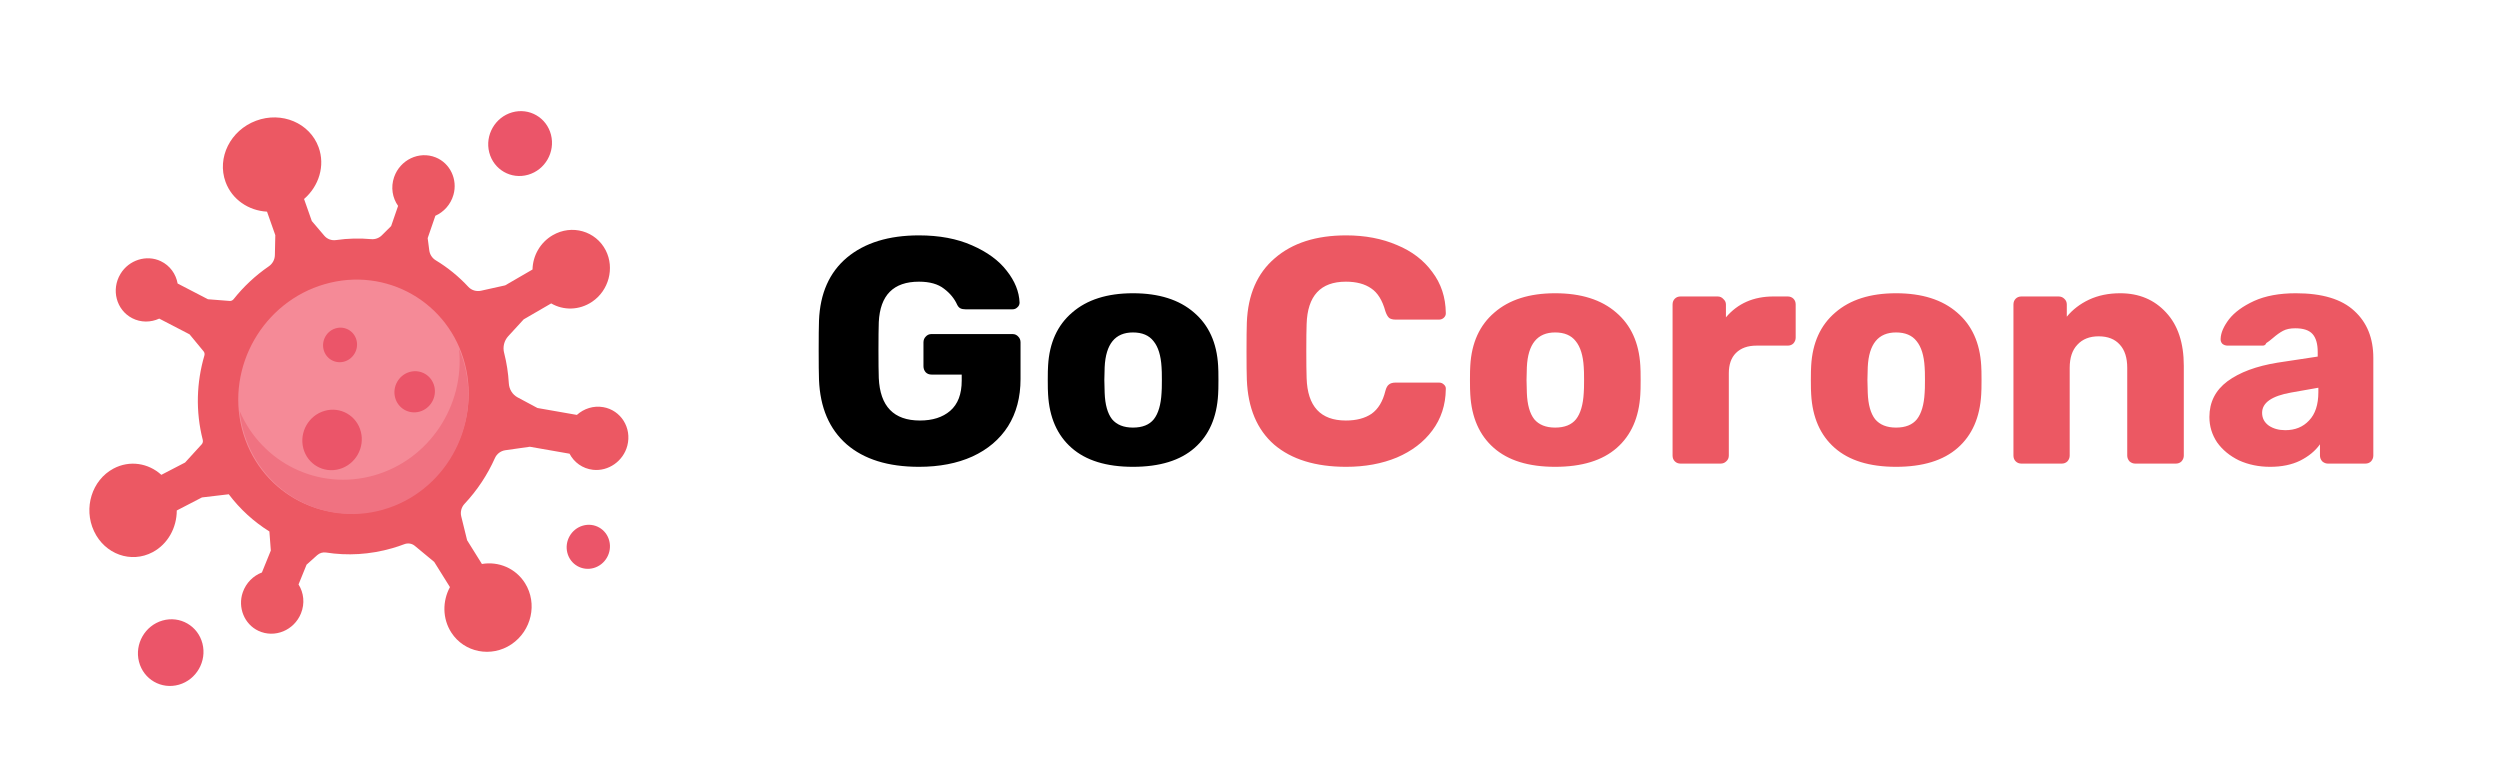 <svg width="140" height="43" viewBox="0 0 140 43" fill="none" xmlns="http://www.w3.org/2000/svg">
<path d="M51.462 26.142C49.734 26.142 48.384 25.721 47.412 24.881C46.44 24.029 45.924 22.823 45.864 21.264C45.852 20.916 45.846 20.363 45.846 19.608C45.846 18.852 45.852 18.299 45.864 17.951C45.924 16.427 46.446 15.252 47.43 14.424C48.426 13.595 49.77 13.181 51.462 13.181C52.602 13.181 53.592 13.367 54.432 13.739C55.284 14.111 55.932 14.585 56.376 15.162C56.832 15.738 57.072 16.331 57.096 16.944C57.096 17.052 57.054 17.142 56.97 17.213C56.898 17.285 56.808 17.322 56.7 17.322H54.072C53.952 17.322 53.856 17.303 53.784 17.267C53.712 17.232 53.652 17.166 53.604 17.07C53.448 16.721 53.202 16.422 52.866 16.169C52.53 15.905 52.062 15.774 51.462 15.774C50.034 15.774 49.284 16.529 49.212 18.041C49.2 18.378 49.194 18.899 49.194 19.608C49.194 20.303 49.2 20.826 49.212 21.174C49.284 22.758 50.052 23.549 51.516 23.549C52.224 23.549 52.788 23.369 53.208 23.009C53.64 22.637 53.856 22.073 53.856 21.317V20.976H52.164C52.032 20.976 51.924 20.933 51.84 20.849C51.756 20.753 51.714 20.64 51.714 20.508V19.175C51.714 19.044 51.756 18.936 51.84 18.852C51.924 18.756 52.032 18.707 52.164 18.707H56.7C56.832 18.707 56.94 18.756 57.024 18.852C57.108 18.936 57.15 19.044 57.15 19.175V21.227C57.15 22.247 56.916 23.13 56.448 23.873C55.98 24.605 55.314 25.169 54.45 25.566C53.598 25.95 52.602 26.142 51.462 26.142ZM63.445 26.142C61.957 26.142 60.811 25.788 60.007 25.079C59.203 24.372 58.765 23.375 58.693 22.091C58.681 21.936 58.675 21.666 58.675 21.282C58.675 20.898 58.681 20.628 58.693 20.471C58.765 19.2 59.215 18.209 60.043 17.502C60.871 16.782 62.005 16.422 63.445 16.422C64.897 16.422 66.037 16.782 66.865 17.502C67.693 18.209 68.143 19.2 68.215 20.471C68.227 20.628 68.233 20.898 68.233 21.282C68.233 21.666 68.227 21.936 68.215 22.091C68.143 23.375 67.705 24.372 66.901 25.079C66.097 25.788 64.945 26.142 63.445 26.142ZM63.445 23.945C63.973 23.945 64.363 23.79 64.615 23.477C64.867 23.154 65.011 22.662 65.047 22.002C65.059 21.881 65.065 21.642 65.065 21.282C65.065 20.922 65.059 20.681 65.047 20.561C65.011 19.913 64.861 19.427 64.597 19.104C64.345 18.779 63.961 18.617 63.445 18.617C62.449 18.617 61.921 19.265 61.861 20.561L61.843 21.282L61.861 22.002C61.885 22.662 62.023 23.154 62.275 23.477C62.539 23.79 62.929 23.945 63.445 23.945Z" fill="black"/>
<path d="M75.385 26.142C73.669 26.142 72.325 25.727 71.353 24.899C70.393 24.059 69.883 22.848 69.823 21.264C69.811 20.939 69.805 20.412 69.805 19.68C69.805 18.936 69.811 18.395 69.823 18.059C69.883 16.5 70.405 15.3 71.389 14.46C72.373 13.607 73.705 13.181 75.385 13.181C76.441 13.181 77.389 13.361 78.229 13.722C79.069 14.069 79.729 14.573 80.209 15.233C80.701 15.882 80.953 16.643 80.965 17.52V17.555C80.965 17.651 80.923 17.735 80.839 17.808C80.767 17.867 80.683 17.898 80.587 17.898H78.157C78.001 17.898 77.881 17.867 77.797 17.808C77.713 17.735 77.641 17.61 77.581 17.43C77.413 16.817 77.149 16.392 76.789 16.151C76.429 15.899 75.955 15.774 75.367 15.774C73.951 15.774 73.219 16.566 73.171 18.149C73.159 18.474 73.153 18.971 73.153 19.643C73.153 20.316 73.159 20.826 73.171 21.174C73.219 22.758 73.951 23.549 75.367 23.549C75.955 23.549 76.435 23.424 76.807 23.172C77.179 22.907 77.437 22.482 77.581 21.893C77.629 21.713 77.695 21.593 77.779 21.534C77.863 21.462 77.989 21.425 78.157 21.425H80.587C80.695 21.425 80.785 21.462 80.857 21.534C80.941 21.605 80.977 21.695 80.965 21.803C80.953 22.68 80.701 23.448 80.209 24.108C79.729 24.756 79.069 25.259 78.229 25.619C77.389 25.968 76.441 26.142 75.385 26.142ZM87.088 26.142C85.6 26.142 84.454 25.788 83.65 25.079C82.846 24.372 82.408 23.375 82.336 22.091C82.324 21.936 82.318 21.666 82.318 21.282C82.318 20.898 82.324 20.628 82.336 20.471C82.408 19.2 82.858 18.209 83.686 17.502C84.514 16.782 85.648 16.422 87.088 16.422C88.54 16.422 89.68 16.782 90.508 17.502C91.336 18.209 91.786 19.2 91.858 20.471C91.87 20.628 91.876 20.898 91.876 21.282C91.876 21.666 91.87 21.936 91.858 22.091C91.786 23.375 91.348 24.372 90.544 25.079C89.74 25.788 88.588 26.142 87.088 26.142ZM87.088 23.945C87.616 23.945 88.006 23.79 88.258 23.477C88.51 23.154 88.654 22.662 88.69 22.002C88.702 21.881 88.708 21.642 88.708 21.282C88.708 20.922 88.702 20.681 88.69 20.561C88.654 19.913 88.504 19.427 88.24 19.104C87.988 18.779 87.604 18.617 87.088 18.617C86.092 18.617 85.564 19.265 85.504 20.561L85.486 21.282L85.504 22.002C85.528 22.662 85.666 23.154 85.918 23.477C86.182 23.79 86.572 23.945 87.088 23.945ZM94.114 25.962C93.982 25.962 93.874 25.919 93.79 25.835C93.706 25.752 93.664 25.643 93.664 25.512V17.052C93.664 16.919 93.706 16.811 93.79 16.727C93.874 16.643 93.982 16.602 94.114 16.602H96.184C96.316 16.602 96.424 16.649 96.508 16.745C96.604 16.829 96.652 16.931 96.652 17.052V17.771C97.312 16.991 98.2 16.602 99.316 16.602H100.108C100.24 16.602 100.348 16.643 100.432 16.727C100.516 16.811 100.558 16.919 100.558 17.052V18.905C100.558 19.026 100.516 19.134 100.432 19.23C100.348 19.314 100.24 19.355 100.108 19.355H98.362C97.87 19.355 97.486 19.494 97.21 19.77C96.946 20.034 96.814 20.412 96.814 20.904V25.512C96.814 25.643 96.766 25.752 96.67 25.835C96.586 25.919 96.478 25.962 96.346 25.962H94.114ZM106.178 26.142C104.69 26.142 103.544 25.788 102.74 25.079C101.936 24.372 101.498 23.375 101.426 22.091C101.414 21.936 101.408 21.666 101.408 21.282C101.408 20.898 101.414 20.628 101.426 20.471C101.498 19.2 101.948 18.209 102.776 17.502C103.604 16.782 104.738 16.422 106.178 16.422C107.63 16.422 108.77 16.782 109.598 17.502C110.426 18.209 110.876 19.2 110.948 20.471C110.96 20.628 110.966 20.898 110.966 21.282C110.966 21.666 110.96 21.936 110.948 22.091C110.876 23.375 110.438 24.372 109.634 25.079C108.83 25.788 107.678 26.142 106.178 26.142ZM106.178 23.945C106.706 23.945 107.096 23.79 107.348 23.477C107.6 23.154 107.744 22.662 107.78 22.002C107.792 21.881 107.798 21.642 107.798 21.282C107.798 20.922 107.792 20.681 107.78 20.561C107.744 19.913 107.594 19.427 107.33 19.104C107.078 18.779 106.694 18.617 106.178 18.617C105.182 18.617 104.654 19.265 104.594 20.561L104.576 21.282L104.594 22.002C104.618 22.662 104.756 23.154 105.008 23.477C105.272 23.79 105.662 23.945 106.178 23.945ZM113.203 25.962C113.071 25.962 112.963 25.919 112.879 25.835C112.795 25.752 112.753 25.643 112.753 25.512V17.052C112.753 16.919 112.795 16.811 112.879 16.727C112.963 16.643 113.071 16.602 113.203 16.602H115.273C115.405 16.602 115.513 16.643 115.597 16.727C115.693 16.811 115.741 16.919 115.741 17.052V17.735C116.065 17.34 116.479 17.021 116.983 16.782C117.499 16.541 118.081 16.422 118.729 16.422C119.785 16.422 120.643 16.782 121.303 17.502C121.963 18.209 122.293 19.206 122.293 20.489V25.512C122.293 25.631 122.251 25.739 122.167 25.835C122.083 25.919 121.975 25.962 121.843 25.962H119.575C119.455 25.962 119.347 25.919 119.251 25.835C119.167 25.739 119.125 25.631 119.125 25.512V20.598C119.125 20.034 118.987 19.602 118.711 19.302C118.435 18.989 118.039 18.834 117.523 18.834C117.019 18.834 116.623 18.989 116.335 19.302C116.047 19.602 115.903 20.034 115.903 20.598V25.512C115.903 25.631 115.861 25.739 115.777 25.835C115.693 25.919 115.585 25.962 115.453 25.962H113.203ZM127.128 26.142C126.492 26.142 125.91 26.021 125.382 25.782C124.866 25.529 124.458 25.194 124.158 24.773C123.87 24.341 123.726 23.867 123.726 23.352C123.726 22.523 124.062 21.858 124.734 21.354C125.418 20.849 126.354 20.502 127.542 20.309L129.792 19.968V19.715C129.792 19.259 129.696 18.924 129.504 18.707C129.312 18.491 128.988 18.384 128.532 18.384C128.256 18.384 128.028 18.431 127.848 18.527C127.668 18.623 127.482 18.756 127.29 18.924C127.122 19.067 126.996 19.163 126.912 19.212C126.876 19.308 126.81 19.355 126.714 19.355H124.752C124.632 19.355 124.53 19.32 124.446 19.247C124.374 19.163 124.344 19.067 124.356 18.959C124.368 18.636 124.524 18.276 124.824 17.88C125.136 17.483 125.604 17.142 126.228 16.854C126.864 16.566 127.644 16.422 128.568 16.422C130.044 16.422 131.136 16.752 131.844 17.412C132.552 18.059 132.906 18.936 132.906 20.04V25.512C132.906 25.631 132.864 25.739 132.78 25.835C132.696 25.919 132.588 25.962 132.456 25.962H130.368C130.248 25.962 130.14 25.919 130.044 25.835C129.96 25.739 129.918 25.631 129.918 25.512V24.881C129.654 25.253 129.282 25.559 128.802 25.799C128.334 26.027 127.776 26.142 127.128 26.142ZM127.974 24.09C128.526 24.09 128.97 23.91 129.306 23.549C129.654 23.189 129.828 22.662 129.828 21.965V21.713L128.298 21.983C127.218 22.175 126.678 22.553 126.678 23.117C126.678 23.418 126.804 23.657 127.056 23.837C127.308 24.006 127.614 24.09 127.974 24.09Z" fill="#EC5863"/>
<path d="M14.339 6.761C15.777 6.224 17.345 6.887 17.841 8.243C18.22 9.281 17.86 10.424 17.027 11.144L17.462 12.379L18.164 13.203C18.324 13.392 18.57 13.479 18.817 13.444C19.482 13.348 20.143 13.334 20.79 13.392C21.009 13.412 21.227 13.334 21.386 13.175L21.904 12.66L22.293 11.53C21.976 11.085 21.873 10.491 22.069 9.92C22.402 8.954 23.464 8.438 24.4 8.815C25.207 9.14 25.639 10.051 25.393 10.911C25.237 11.458 24.852 11.873 24.381 12.083L23.95 13.335L24.039 14.019C24.069 14.254 24.205 14.458 24.404 14.578C25.073 14.983 25.688 15.482 26.225 16.062C26.406 16.258 26.677 16.338 26.94 16.28L28.29 15.98L29.821 15.092C29.836 14.328 30.244 13.582 30.952 13.171C32.022 12.55 33.367 12.931 33.924 14.025C34.426 15.012 34.093 16.269 33.159 16.898C32.43 17.389 31.546 17.387 30.867 16.991L29.327 17.884L28.463 18.825C28.231 19.078 28.146 19.431 28.23 19.759C28.231 19.761 28.231 19.762 28.232 19.764C28.376 20.329 28.461 20.897 28.494 21.462C28.512 21.798 28.696 22.098 28.987 22.254L30.097 22.848L32.305 23.235C32.699 22.881 33.237 22.704 33.785 22.8C34.768 22.972 35.392 23.955 35.13 24.96C34.905 25.821 34.072 26.406 33.208 26.309C32.618 26.242 32.145 25.889 31.894 25.407L29.672 25.018L28.297 25.213C28.043 25.249 27.821 25.415 27.715 25.653C27.295 26.594 26.72 27.463 26.012 28.217C25.837 28.404 25.769 28.669 25.829 28.915L26.158 30.253L26.987 31.583C27.916 31.425 28.876 31.816 29.403 32.66C30.111 33.795 29.77 35.319 28.643 36.079C27.517 36.839 25.997 36.544 25.275 35.424C24.769 34.64 24.773 33.661 25.197 32.878L24.316 31.467L23.226 30.565C23.064 30.431 22.842 30.399 22.643 30.474C22.422 30.558 22.196 30.634 21.965 30.7C20.712 31.062 19.451 31.128 18.255 30.941C18.079 30.914 17.899 30.968 17.763 31.089L17.168 31.622L16.718 32.729C17.011 33.193 17.081 33.792 16.854 34.351C16.469 35.3 15.382 35.755 14.469 35.325C13.684 34.956 13.303 34.02 13.594 33.174C13.78 32.635 14.186 32.242 14.667 32.059L15.166 30.831L15.086 29.762C14.214 29.218 13.441 28.515 12.811 27.679L11.31 27.856L9.899 28.587C9.899 29.545 9.405 30.465 8.55 30.921C7.342 31.565 5.871 31.039 5.265 29.747C4.659 28.454 5.146 26.885 6.354 26.241C7.258 25.759 8.309 25.931 9.035 26.591L10.365 25.901L11.294 24.883C11.354 24.816 11.377 24.723 11.355 24.637L11.355 24.636C10.946 23.035 11.005 21.409 11.446 19.908C11.47 19.825 11.453 19.737 11.4 19.673L10.616 18.724L8.917 17.842C8.445 18.061 7.887 18.07 7.399 17.817C6.518 17.358 6.21 16.228 6.747 15.337C7.218 14.556 8.208 14.245 9.006 14.627C9.523 14.874 9.853 15.348 9.947 15.877L11.646 16.758L12.86 16.853C12.944 16.86 13.027 16.823 13.081 16.755C13.639 16.052 14.302 15.43 15.052 14.915C15.258 14.773 15.387 14.542 15.393 14.292L15.417 13.169L14.953 11.853C13.921 11.796 12.993 11.176 12.632 10.19C12.136 8.834 12.9 7.299 14.339 6.761Z" fill="#EC5863"/>
<path d="M26.042 20.401C25.154 16.926 21.637 14.916 18.186 15.912C14.736 16.908 12.659 20.533 13.547 24.008C14.435 27.484 17.952 29.494 21.402 28.498C24.853 27.502 26.93 23.877 26.042 20.401Z" fill="#F58A97"/>
<path d="M20.939 26.624C17.828 27.502 14.653 25.909 13.418 23.009C13.451 23.336 13.509 23.664 13.593 23.991C14.491 27.476 18.001 29.516 21.434 28.547C24.867 27.578 26.923 23.968 26.025 20.482C25.941 20.155 25.834 19.841 25.706 19.541C26.029 22.698 24.05 25.746 20.939 26.624Z" fill="#F07281"/>
<path d="M11.337 36.037C11.083 35.045 10.081 34.469 9.1 34.75C8.118 35.032 7.529 36.064 7.783 37.056C8.037 38.048 9.038 38.624 10.02 38.343C11.001 38.062 11.591 37.029 11.337 36.037Z" fill="#EB5569"/>
<path d="M34.119 30.285C33.951 29.629 33.29 29.249 32.642 29.435C31.993 29.62 31.604 30.302 31.771 30.957C31.939 31.613 32.601 31.993 33.249 31.808C33.897 31.622 34.287 30.94 34.119 30.285Z" fill="#EB5569"/>
<path d="M30.855 7.544C30.608 6.579 29.634 6.019 28.679 6.292C27.724 6.566 27.15 7.57 27.397 8.535C27.645 9.501 28.619 10.061 29.574 9.787C30.529 9.514 31.102 8.51 30.855 7.544Z" fill="#EB5569"/>
<path d="M20.207 24.175C19.977 23.275 19.068 22.752 18.178 23.008C17.288 23.263 16.753 24.199 16.983 25.099C17.214 25.999 18.122 26.521 19.012 26.266C19.903 26.011 20.438 25.075 20.207 24.175Z" fill="#EB5569"/>
<path d="M24.319 21.626C24.162 21.013 23.544 20.657 22.938 20.831C22.332 21.005 21.968 21.642 22.124 22.255C22.281 22.867 22.899 23.223 23.506 23.049C24.111 22.875 24.476 22.238 24.319 21.626Z" fill="#EB5569"/>
<path d="M19.965 19.052C19.833 18.538 19.314 18.239 18.805 18.385C18.296 18.53 17.99 19.066 18.122 19.58C18.253 20.094 18.773 20.393 19.282 20.247C19.79 20.101 20.096 19.566 19.965 19.052Z" fill="#EB5569"/>
</svg>
